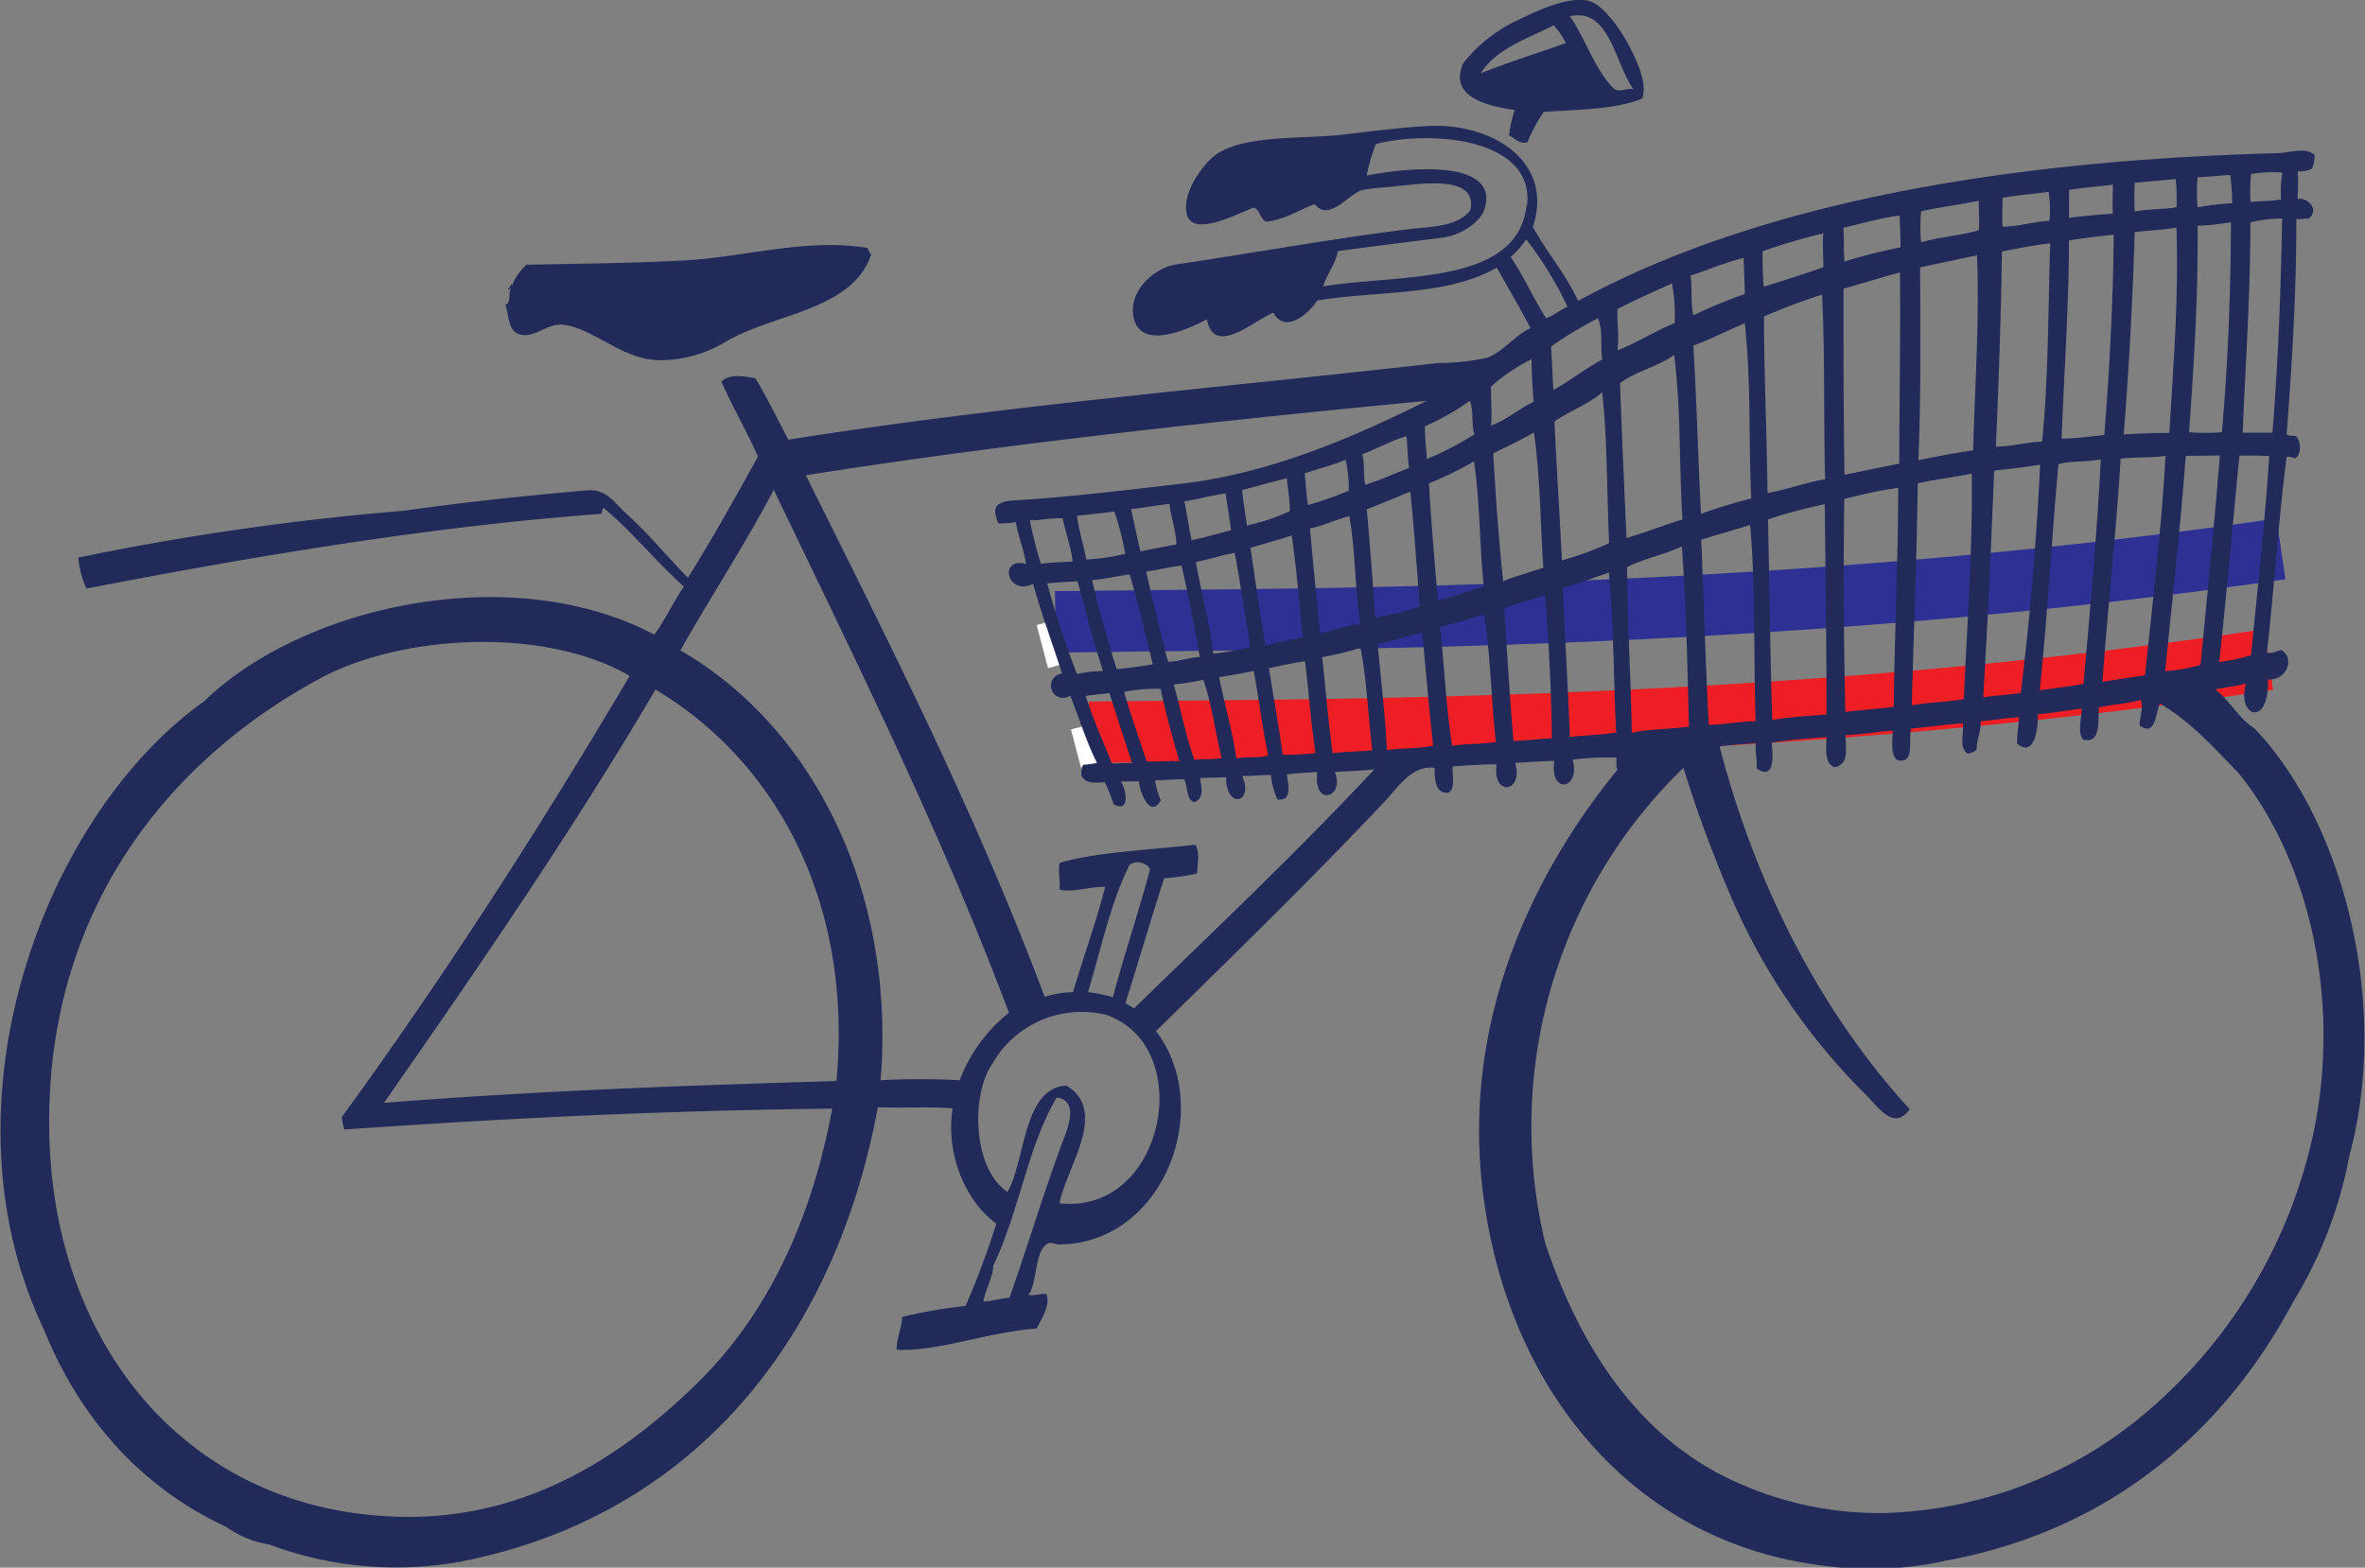 <svg id="Layer_1" data-name="Layer 1" xmlns="http://www.w3.org/2000/svg" viewBox="0 0 216 143.22"><rect x="0" y="0" width="216" height="143.22" fill="#808080" stroke="none"/><defs><style>.cls-1{fill:none;}.cls-1,.cls-2,.cls-7{fill-rule:evenodd;}.cls-3{opacity:0.7;}.cls-4{fill:#2e3193;}.cls-5{fill:#ed1f24;}.cls-6{fill:#fff;}.cls-7{fill:#212a59;}</style></defs><title>Artboard 2</title><path class="cls-1" d="M175.13,21.9v2.91A49.47,49.47,0,0,0,170,25.93c-.06-1,0-1.91,0-3.11C171.69,22.52,173.25,22.05,175.13,21.9Z"/><path class="cls-1" d="M141,23a32.83,32.83,0,0,1,3.58,6.28c-.71.29-1.25.74-2,1-1.08-1.83-1.91-3.91-3-5.7A7.27,7.27,0,0,0,141,23Z"/><path class="cls-1" d="M168.05,23.29c-.09.78-.07,2-.07,3.11-2,.61-3.58,1.08-5.49,1.59-.08-1.09,0-2,0-3.25C164.33,24.16,166.18,23.7,168.05,23.29Z"/><path class="cls-1" d="M210,23.35c-.36,6.9-.76,12.66-1.52,19.53-1.05,0-2-.09-2.72-.13.48-6.6,1.15-12.27,1.33-19.2A13.26,13.26,0,0,1,210,23.35Z"/><path class="cls-1" d="M205.37,23.55c-.24,6.39-.68,12.87-1.45,19.13a18.41,18.41,0,0,1-3-.13c.62-5.95,1.24-12.15,1.39-18.87C203.45,23.71,204.36,23.58,205.37,23.55Z"/><path class="cls-1" d="M200.34,23.82c0,6.58-.63,12-1.25,18.73-1.59,0-2.58,0-4.17,0,.59-5.19,1.23-12.43,1.59-18.47C197.91,24,199.23,24,200.34,23.82Z"/><path class="cls-1" d="M194.59,24.28c-.27,6.2-.79,12.26-1.46,18.27-1.21.07-2.59.22-3.9.2.43-6.18,1.08-12.16,1.25-18.07C191.45,24.51,193.15,24.37,194.59,24.28Z"/><path class="cls-2" d="M47.85,24.74c.36.24-.07.76-.07,1.06C47.6,25.36,47.94,25.25,47.85,24.74Z"/><path class="cls-1" d="M188.76,24.88c-.38,5.93-.56,12.31-1.32,18.06-1.61,0-2.76.33-4.24.34.42-5.6.86-11.8,1.13-17.81C185.88,25.22,187.36,25,188.76,24.88Z"/><path class="cls-1" d="M160.83,25.27c0,1.26.06,2.16,0,3.31a46.64,46.64,0,0,0-4.76,1.79c-.2-1.23,0-2.49-.14-3.64C157.69,26.24,159,25.63,160.83,25.27Z"/><path class="cls-1" d="M181.22,43.54c-1.75.17-3.39.46-5,.73.44-5.86.52-11.75.72-17.61,1.88-.32,3.37-.62,5.23-.92C182.19,31.64,181.6,37.11,181.22,43.54Z"/><path class="cls-1" d="M174.4,44.53c-1.69.28-3.34.59-5,.86.11-5.67.31-11.83.46-17,1.78-.4,3.46-.91,5.23-1.32C174.91,33.33,174.69,37.39,174.4,44.53Z"/><path class="cls-1" d="M154.34,31c-1.81.68-3.6,1.74-5.29,2.32.16-1.39,0-2.5.07-3.78,1.65-.77,3.38-1.47,5.09-2.18A15.38,15.38,0,0,1,154.34,31Z"/><path class="cls-1" d="M167.85,28.91c.11,5.24-.22,11-.27,16.88-1.85.22-3.62.88-5.29,1.06.12-5.77,0-10.56.2-16.15A55.19,55.19,0,0,1,167.85,28.91Z"/><path class="cls-2" d="M56.65,29.77c.07.2.26.17.33.2,0,.27-.14,0-.33.07Z"/><path class="cls-2" d="M57.45,30.1c.19.19.18.2.39.4-.2.05-.19-.11-.39-.06.09-.12.06-.16-.14-.14C57.34,30.22,57.43,30.2,57.45,30.1Z"/><path class="cls-1" d="M147.33,30.44c.45,1.25.11,2.45.26,3.77-1.6.8-3,1.85-4.56,2.65,0-1.82,0-2.65-.07-4A34.52,34.52,0,0,1,147.33,30.44Z"/><path class="cls-1" d="M160.7,31.3c.38,5.55,0,10.07.06,16-1.59.37-3.14.78-4.63,1.26-.1-5.5-.07-10.62-.2-15.42C157.6,32.61,159.07,31.87,160.7,31.3Z"/><path class="cls-1" d="M141.17,33.94c0,1.5,0,2.56.07,3.91-1.41.6-2.47,1.54-4,2,.1-1,0-2.34.06-3.57A17,17,0,0,1,141.17,33.94Z"/><path class="cls-1" d="M154.41,49c-1.75.48-3.39,1.07-5.16,1.53-.05-4.37-.12-8.79-.13-14.17,1.56-1.07,3.51-1.36,5.09-2.45C154.67,39.27,154.32,43,154.41,49Z"/><path class="cls-1" d="M143.29,52.41c-.06-4.29-.21-8.72-.26-12.71,1.41-.91,3.17-1.46,4.43-2.51.36,3.93.14,9,.2,13.76A29.47,29.47,0,0,1,143.29,52.41Z"/><path class="cls-1" d="M131.44,37.38c-6.44,3-14.14,6.12-22.3,6.82-4.89.42-10.78.94-15.69,1.06-1.56,0-2.09.5-1.45,2.05a8,8,0,0,0,1.58-.06c.15,1.25.72,2.73.8,3.84-2.54-.71-1.79,2.94.59,1.85.77,3.08,1.61,5.54,2.39,8.27A1.12,1.12,0,1,0,98,63.33c.8,2.17,1.36,4.18,2.25,6.22a8.26,8.26,0,0,1-1.26.13c-.24.31-.17.53-.2,1,.37.71,1,.7,2.12.66a16.53,16.53,0,0,1,.73,2c1.49.93,1.24-1.23.73-2,.41,0,1,.1,1.65.07.1,1.07,1,3.47,2,1.79a6.76,6.76,0,0,1-.47-1.86c.82,0,1.69,0,2.65,0,.33.67.12,1.87.86,2.12,1-.3.69-1.36.6-2.18h2.38c-.12,3,2.52,2.44,1.46-.07.68.06,1.76,0,2.64,0a6.48,6.48,0,0,0,.53,2.25c1.44.26,1-1.46.93-2.25.86-.11,1.85-.09,2.78-.13-.53,3.2,2.47,2.37,1.59,0,1.2-.05,2.18,0,3.64-.13C118.35,78.19,110.59,85,103,92c-.3-.11-.47-.36-.79-.46,1.26-3.65,2.62-7.73,3.9-11.32a21.53,21.53,0,0,0,3-.33c.07-.84.37-2-.06-2.65-4.42.37-9,.32-12.45,1.26-.17.84.06,1.58-.06,2.45,1.33.3,2.68-.18,4.17-.14-.89,3.09-2.27,6.53-3.25,9.53a10.6,10.6,0,0,0-2.58.34C89,73.45,81.77,58.08,74.59,42.35,92.88,40.05,113.27,38.54,131.44,37.38Z"/><path class="cls-1" d="M135.75,40.63a28.87,28.87,0,0,1-4.44,2.12c0-1.16-.1-1.68-.06-3a22.2,22.2,0,0,0,4.16-2.18C135.77,38.54,135.46,39.69,135.75,40.63Z"/><path class="cls-1" d="M129.52,40.56c.06,1,0,1.73.14,2.91-1.43.48-2.49,1-4,1.39-.17-.86,0-2.16-.2-2.78C126.8,41.63,128.22,40.87,129.52,40.56Z"/><path class="cls-1" d="M141.64,52.94c-1.22.39-2.56.67-3.71,1.12-.28-3.62-.43-7.46-.53-11.71,1.28-.57,2.58-1.13,3.77-1.79C141.62,44.62,141.49,49,141.64,52.94Z"/><path class="cls-1" d="M124.1,45.39a36.75,36.75,0,0,1-3.78,1.19c-.12-1.27-.12-1.72-.19-2.91,1.23-.4,2.6-.65,3.77-1.12A11.46,11.46,0,0,1,124.1,45.39Z"/><path class="cls-1" d="M136.14,54.53c-1.41.38-2.66.79-4.23,1.12-.17-3.44-.38-7.12-.47-10.72a28.75,28.75,0,0,0,4.17-1.85C136,46.52,135.86,50.75,136.14,54.53Z"/><path class="cls-1" d="M71.61,43.61c7,15.83,14.18,31.57,19.92,48.45a14.41,14.41,0,0,0-4.7,6,62.69,62.69,0,0,0-7.21-.27c1.94-17.2-5.11-32.48-17-39.84C65.56,53.13,68.77,48.56,71.61,43.61Z"/><path class="cls-1" d="M118.47,44.07c.1,1,.18,2.24.2,3a18.54,18.54,0,0,1-4,1.19c-.12-1.19-.29-2.18-.33-3.24C115.71,44.66,117.09,44.36,118.47,44.07Z"/><path class="cls-1" d="M198.76,44.6c-.55,6.41-1.7,14-2.52,20-1.24.13-2.6.3-3.9.46.71-6.88,1.64-13.09,2.31-20.32C195.93,44.57,197.4,44.79,198.76,44.6Z"/><path class="cls-1" d="M203.72,44.73c-.75,6.65-1.6,12.93-2.38,19.06a13.64,13.64,0,0,1-3.25.47c.87-6.6,1.8-13,2.52-19.59Z"/><path class="cls-1" d="M192.87,44.73c-.59,6.89-1.47,13.94-2.26,20.45-1.39.22-2.52.28-4,.47.89-6.65,1.59-14.4,2.38-20.59C189.86,44.76,191.57,45,192.87,44.73Z"/><path class="cls-1" d="M208.22,44.93c-.57,6-1.41,11.7-2.25,18.14a22.07,22.07,0,0,1-2.91.52c.85-6.12,1.61-12.4,2.45-18.79h.13C206.32,44.83,207.2,44.83,208.22,44.93Z"/><path class="cls-1" d="M187.11,45.06h.13c-.55,6.74-1.33,13.63-2.45,20.79-1.26.11-2.25.15-3.44.26.7-7,1.2-13.47,1.72-20.65C184.5,45.3,185.68,45.26,187.11,45.06Z"/><path class="cls-1" d="M112.85,45.26c.13,1.05.26,2.17.39,3.38-1.2.27-2.38.57-3.64.79-.22-1.29-.32-2.21-.53-3.57C110.48,45.66,111.59,45.38,112.85,45.26Z"/><path class="cls-1" d="M179.63,66.24c-1.57.19-3.41.19-4.77.4.35-6.23.91-13.59,1.19-20.25,1.46-.29,3.15-.42,5-.73C180.89,52.61,180.17,59.12,179.63,66.24Z"/><path class="cls-1" d="M108.21,49.76c-1.34.18-2,.32-3.31.53-.25-1.29-.49-2.59-.73-3.9,1.18-.06,2.43-.29,3.51-.33C107.81,47.46,108.17,48.28,108.21,49.76Z"/><path class="cls-1" d="M102.65,46.52a24.54,24.54,0,0,1,.86,3.9,20.5,20.5,0,0,1-3.57.4c-.24-1.46-.58-2.5-.73-4C100.39,46.77,101.55,46.68,102.65,46.52Z"/><path class="cls-1" d="M174.27,46.72c-.23,6.54-.76,13.15-1.06,20-1.29.14-2.88.19-4.44.33.07-6.78.22-12.48.53-19.46C170.92,47.25,172.52,46.91,174.27,46.72Z"/><path class="cls-1" d="M97.89,47c.23,1.23.69,2.78.79,4-1,.07-1.89,0-2.91.14a35.78,35.78,0,0,1-.86-4C95.74,47.16,96.86,47,97.89,47Z"/><path class="cls-1" d="M124.1,47.64c.46,3.42.24,6.38.66,9.87-1.14.07-2.45.54-3.71.72-.21-3.32-.41-6.16-.59-9.53C121.77,48.45,122.83,48,124.1,47.64Z"/><path class="cls-1" d="M167.38,48h.14c-.15,6.63-.26,12.79-.47,19.2-1.76.07-3.18.1-5,.33,0-5.59.12-11.79.2-18.27C163.89,48.72,165.66,48.37,167.38,48Z"/><path class="cls-1" d="M118.8,49.23c.3,3.16.46,6,.66,9.33-1.22.2-2.13.42-3.44.6-.43-3.07-.73-6.14-1.06-8.87C116.22,50,117.79,49.59,118.8,49.23Z"/><path class="cls-1" d="M160.63,49.63c.29,5.42-.09,12.37-.06,17.94-1.54,0-2.91.21-4.31.19-.09-5.32-.09-11.3-.13-16.87C157.61,50.45,159.18,50.1,160.63,49.63Z"/><path class="cls-1" d="M113.51,50.69c.41,2.8.71,5.32,1.12,8.67a28.55,28.55,0,0,1-3.37.46c-.24-2.62-.91-5.63-1.33-8.4C111.18,51.23,112.26,50.88,113.51,50.69Z"/><path class="cls-1" d="M154.48,67.9c-1.8.21-3.48.07-5.23.39.09-4.92-.1-10.07.06-15.15,1.54-.72,3.47-1,5-1.72C154.59,57,154.5,62.57,154.48,67.9Z"/><path class="cls-1" d="M108.61,51.68c.53,3,.94,5.24,1.39,8.41-1.1,0-2,.34-2.91.33-.61-2.58-1.18-5.57-1.72-8.28C106.38,52.05,107.36,51.81,108.61,51.68Z"/><path class="cls-1" d="M105.7,60.62c-1.23.17-2,.25-3.31.33-.76-2.71-1.45-5.45-2-8.21,1.09,0,2.26-.28,3.44-.4C104.62,55.18,105.06,57.72,105.7,60.62Z"/><path class="cls-1" d="M99.08,52.81c.68,2.83,1.25,5.52,2,8.27a11.65,11.65,0,0,0-2.38.2,83.31,83.31,0,0,1-2.45-8.34C97.25,52.87,98.23,52.86,99.08,52.81Z"/><path class="cls-1" d="M147.59,53.6c.33,4.45.11,10.16.2,14.63-1.6.18-2.78.15-4.23.26,0-4.37-.17-9.5-.2-13.63C144.66,54.6,146.14,54.05,147.59,53.6Z"/><path class="cls-1" d="M141.9,68.56c-1.15,0-2.24.12-3.51.13-.21-4-.29-7.67-.46-12.11,1.18-.45,2.54-.73,3.77-1.13C141.91,59.62,142,64.86,141.9,68.56Z"/><path class="cls-1" d="M57.91,60.15C49.43,73.5,40.07,87.09,30.31,99.6a10,10,0,0,0,.2,1.13c15.74-.57,28.79-.78,44.61-.47-2.23,10.15-6.56,18.75-13.37,24.89-6.38,5.76-15.21,11.61-26.81,11.12-19.59-.83-31.64-16.49-31.37-36.14.28-20.19,11.91-33.78,26.54-40.9C38,55.59,50.6,55.56,57.91,60.15ZM60,116.08c.17,0,.28,0,.26-.2-.08,0-.09-.08-.2-.06S60,115.94,60,116.08Z"/><path class="cls-1" d="M130.38,58.56c.24,3.62.37,6.58.67,10.33-1.12.23-2.83.13-4.24.26,0-3.23-.32-6.25-.53-9.72C127.84,59.25,129.13,58.72,130.38,58.56Z"/><path class="cls-1" d="M125.49,69.15c-1.23,0-2.45,0-3.64.14-.29-2.64-.44-5.81-.67-8.81a30.43,30.43,0,0,0,3.51-.72C125.21,62.73,125.18,65.93,125.49,69.15Z"/><path class="cls-1" d="M60.23,61.48c10.82,6.92,17.4,20.07,15.35,36.27-13.49,0-26.8,0-41.36.66C43.18,86.39,52.09,74.32,60.23,61.48Z"/><path class="cls-1" d="M114.9,61.54c.38,2.63.62,5.27,1.06,7.75-.6.23-2,0-2.92.2-.24-2.41-1-5.18-1.32-7.48C112.83,61.88,114,61.7,114.9,61.54Z"/><path class="cls-1" d="M110.26,62.2c.72,2.32.91,4.76,1.46,7.22-1,.1-1.49,0-2.51.07-.71-2.24-1.07-4.54-1.66-6.95A23.8,23.8,0,0,0,110.26,62.2Z"/><path class="cls-1" d="M106.29,62.87c.44,2.29.95,4.5,1.53,6.68-1-.09-1.93,0-3-.06-.58-2-1.26-4.15-1.86-6.42A14.52,14.52,0,0,1,106.29,62.87Z"/><path class="cls-1" d="M101.66,63.13c.59,2.19,1.23,4.33,1.85,6.49-.7-.09-1.19,0-1.85-.07-.74-2.06-1.57-4-2.18-6.22C100.18,63.24,101,63.21,101.66,63.13Z"/><path class="cls-1" d="M104.84,79.35c-1.19,3.93-2.58,7.66-3.78,11.58a14.55,14.55,0,0,0-2.25-.53c1.39-4.12,2.3-8,4.17-11.52C103.68,78.55,104.6,78.69,104.84,79.35Z"/><path class="cls-1" d="M95.57,109.59c.71-3.27,4.8-8.24,1-10.72-4,.07-3.94,6.69-5.69,9.53-3-2.1-3.14-8.83-1-11.78a9.42,9.42,0,0,1,10.72-4C108.57,95.88,105.1,111,95.57,109.59Z"/><path class="cls-1" d="M90.74,118.07c-.61,0-1.79.24-2.38.26.07-.77,1-2.19,1-3.24,2.51-4.81,3.55-10.92,6.29-15.16,2.24.38.7,3.32.2,4.57C94.07,108.85,92.47,113.6,90.74,118.07Z"/><g class="cls-3"><path class="cls-1" d="M48.31,24.15c0-.08,0-.19-.06-.2,0,.3-.41.42-.27.59,0-.14.23-.16.27-.13-.33.2,0,1.35-.6,1.46.34.8.2,2.52,1.39,2.78s2.41-1,3.84-.8c2.67.37,5.29,3.33,8.54,3.51a11.42,11.42,0,0,0,6.22-1.45c4.55-2.49,11.65-2.43,13.57-7.55-.18-.13-.21-.41-.33-.6-5.57-1.1-11.17.48-16.75.6-5.11.11-9.53,0-14.36-.07,0,0-.05-.07-.07,0A5.44,5.44,0,0,0,48.31,24.15Z"/></g><path class="cls-4" d="M96.43,59.62,96.35,54c2.3,0,5-.06,7.77-.08,23.4-.21,62.56-.55,103.8-6.55l.81,5.55c-41.62,6.05-81,6.39-104.56,6.6Z"/><path class="cls-1" d="M47.78,25.8c0-.3.43-.82.07-1.06C47.94,25.25,47.6,25.36,47.78,25.8Z"/><path class="cls-1" d="M56.65,30c.19-.1.36.2.33-.07-.07,0-.26,0-.33-.2Z"/><path class="cls-5" d="M99.52,69.71l-.08-5.61,7.47-.08c22.51-.2,60.19-.54,99.87-6.54l.83,5.55c-40.06,6-78,6.39-100.65,6.6C104.26,69.65,101.71,69.67,99.52,69.71Z"/><path class="cls-1" d="M57.31,30.3c.2,0,.23,0,.14.14.2-.05.19.11.39.06-.21-.2-.2-.21-.39-.4C57.43,30.2,57.34,30.22,57.31,30.3Z"/><path class="cls-1" d="M120.26,69.22a25.07,25.07,0,0,1-3,.07c-.29-2.81-.64-5.09-1-8,1.09-.19,2.13-.42,3.31-.52C119.91,64.25,119.94,66.26,120.26,69.22Z"/><rect class="cls-6" x="95.17" y="56.81" width="1.82" height="4.07" transform="translate(-11.8 26.34) rotate(-14.72)"/><rect class="cls-6" x="98.3" y="66.35" width="1.82" height="4.07" transform="translate(-14.12 27.45) rotate(-14.72)"/><path class="cls-7" d="M150,9c-2.43,1-5.71,1-9,1.22A14.71,14.71,0,0,0,139.5,13c-.72.22-1.15-.41-1.67-.61a9.68,9.68,0,0,1,.52-2.34c-2.29-.35-6.11-1.09-4.71-4.28a13.83,13.83,0,0,1,5-3.94c1.36-.66,5-2.48,6.83-1.61s4.24,5.08,4.61,7.33A3.3,3.3,0,0,1,150,9Zm-6.6-7.47c1.29,1.78,2.34,5,4,6.56.44.41,1.19-.09,1.79.07C147.48,5.78,147,.62,143.36,1.49Zm-1.49.78c-2.46,1.24-5.27,2.16-6.68,4.39,2.7-1.07,4.93-1.75,7.79-2.77A7.48,7.48,0,0,0,141.87,2.27Z"/><path class="cls-7" d="M48.08,24.19c0-.08.07,0,.07,0,4.82-.12,9.24-.12,14.35-.4,5.57-.3,11.12-2.06,16.72-1.14.13.19.17.47.35.59-1.75,5.17-8.85,5.35-13.32,8a11.49,11.49,0,0,1-6.17,1.66c-3.25-.08-6-2.95-8.64-3.23-1.44-.15-2.5,1.15-3.82.92s-1.11-1.94-1.47-2.74c.58-.12.23-1.27.54-1.47,0,0-.27,0-.26.14-.15-.17.31-.31.25-.6.08,0,.06.11.07.19A5.31,5.31,0,0,1,48.08,24.19Z"/><path class="cls-7" d="M140,20.74c1.29,2.34,3,4.29,4.13,6.75C162,17.74,186,14.6,207.81,14c1.28,0,2.66-.62,3.58.15a2.81,2.81,0,0,1-.23,1.26,2.41,2.41,0,0,1-1.31.24c.09,1.11,0,1.69,0,2.52,1-.13,2,1,1,1.82-.35-.1-.73.11-1.12,0,0,6.81-.38,13-.89,19.7.19.16.62.07.87.17.45.45.5,1.65-.07,2-.29,0-.42-.19-.8-.11-.74,5.7-1.11,11.72-1.8,17.87.5.11.86-.14,1.32-.24,1.31.79.44,2.84-1.24,2.69.08.54,0,3.15-1.36,3-.91-.37-.92-1.79-.62-2.63-.86.26-1.92.33-2.83.55,1.37,1,2.12,2.63,3.56,3.53,7.93,8.2,12.54,24.89,8.69,39.12a39.17,39.17,0,0,1-5.07,13.21c-6.39,12-16.83,21-31.87,23.75a31.6,31.6,0,0,1-11.58.37c-16.75-2.24-28.21-15.8-30.56-33.7-2.11-16,4.61-29.6,12.24-38.94-.15-.26-.06-.76-.1-1.12a26.5,26.5,0,0,0-4,.19c.8,2.69-2.12,3.29-1.66.12-1,0-2.52.12-3.57.18.77,2.74-2.1,3.12-1.71.13-1.37,0-2.88.11-4,.19-.08.66.3,2-.39,2.4-1.24.14-1.27-1.35-1.26-2.28-2.12-.23-3.3,1.75-4.54,3.06-6.75,7.16-14,14.22-20.91,21,5.41,7.07.66,19.49-8.9,19.49-.27,0-.65-.22-.93-.1-1.31.56-1,3.81-1.83,4.7.42.15,1.27-.17,1.65-.06.39,1.05-.46,2.27-.89,3.14-4.67.36-8.93,2.12-12.79,1.94,0-1.1.5-2.06.5-3a47.58,47.58,0,0,1,5.8-1A77.75,77.75,0,0,0,91,111.79c-2.78-2-4.65-6.29-4-10.53-2.5-.19-4.65,0-6.82-.11-3.92,21.11-16.71,37.28-38,41.5a33,33,0,0,1-17.6-1.55,9.14,9.14,0,0,1-3.89-1.59C12.9,135.89,7.28,129.59,4,121.44c-9.84-20.69.07-47,14.63-57.36,9-8.74,28.06-13,41.13-6.1,1-1.35,1.74-3,2.7-4.39-2.55-2.27-4.7-5-7.32-7.18-.21.07-.05.5-.31.54-15.26,1.13-31.32,3.8-46.93,6.82a8.32,8.32,0,0,1-.75-2.83,245.54,245.54,0,0,1,29.66-4.27c5.2-.74,10.65-1.33,16.76-1.87,1.84-.16,2.47,1.08,3.78,2.26,2.05,1.87,3.54,3.77,5.48,5.72,2.25-3.58,4.32-7.33,6.4-11.07-1.05-2.35-2.3-4.49-3.34-6.84.67-.71,2-.54,3.11-.3,1.06,1.78,2,3.69,3,5.6,19.64-3.12,39.93-4.79,59.3-7a21.88,21.88,0,0,0,4.49-.48c1.43-.47,2.56-2.07,4-2.71-1-1.91-2.06-3.69-3.09-5.53-4.52,2.61-10.69,2.08-16.4,3-.69,1.15-2.93,3.12-4,1.12-1.69.64-5.43,4.13-6.07.59-1.72.95-6.09,2.89-6.7-.18-.49-2.5,2-4.54,3.89-4.82,6.75-1,14.47-2.39,21.15-3.21,2.15-.26,4.45-.2,5.71-1.71.79-3.49-4.9-2.36-7.76-2.13a19.15,19.15,0,0,0-2.17.27c-1.21.4-3,2.91-4.27,1.27-1.53.57-2.81,1.45-4.45,1.6-.53-.26-.55-1.06-1.1-1.29-1.2.39-5.6,2.86-6.14.59-.43-1.82,1.23-4.11,2.16-5,2.31-2.3,8.11-1.81,12-2.24,2.21-.25,5.3-.67,7.79-.79C136.08,11.17,142,14.62,140,20.74Zm-.53-2c.69-6.17-8.92-6.86-13.82-5.58a18.52,18.52,0,0,0-.83,2.88c3.1-.63,12-1.7,10.82,2.89-.34,1.36-2.22,2.56-3.89,2.78-2.89.37-6.79.85-9.56,1.23-.23,1.28-1,2.07-1.35,3.23C127.85,25,138.6,26.13,139.42,18.77Zm66.13-2.87a14.79,14.79,0,0,0-.05,2.58c.76-.08,1.8-.06,2.78-.22a10.22,10.22,0,0,1,.12-2.46A12.35,12.35,0,0,0,205.55,15.9Zm-4.89.29a15.9,15.9,0,0,0,0,2.78,25.33,25.33,0,0,1,3.16-.37A23.53,23.53,0,0,0,203.7,16C202.8,16,201.69,16.18,200.66,16.19Zm-5.74.51a21.34,21.34,0,0,0,0,2.65c1.31-.24,2.63-.18,3.82-.39a18.28,18.28,0,0,0-.08-2.58C197.58,16.48,196,16.59,194.92,16.7Zm-6,.66c0,.91,0,1.68,0,2.58,1.44-.2,2.55-.28,4-.39-.05-.78,0-1.72,0-2.65C191.44,17.07,190.32,17.13,188.91,17.36Zm-6.07.73c0,.9-.06,1.73,0,2.65,1.35,0,3.06-.49,4.28-.54a10.4,10.4,0,0,0-.08-2.64C185.48,17.75,184.22,17.82,182.84,18.09Zm-7.44,1.23a14.84,14.84,0,0,0,0,2.85c1.68-.49,3.71-.64,5.26-1.1.1-.7,0-1.72,0-2.71C179.07,18.7,177.16,18.91,175.4,19.32Zm-7.1,1.49c.08,1.2,0,2.14.1,3.11a51.6,51.6,0,0,1,5.12-1.29c0-1.12-.05-1.9-.09-2.91C171.56,19.94,170,20.46,168.3,20.81Zm-30.38,2.71c1.19,1.75,2.08,3.8,3.23,5.59.73-.28,1.25-.75,1.95-1.06a33,33,0,0,0-3.77-6.16A7.88,7.88,0,0,1,137.92,23.52Zm23-.55c0,1.26,0,2.16.11,3.25,1.9-.58,3.49-1.1,5.44-1.77,0-1.07-.1-2.33,0-3.11C164.54,21.81,162.71,22.33,160.88,23Zm44.55-2.63c0,6.93-.44,12.61-.7,19.22l2.72,0c.54-6.89.75-12.66.88-19.57A12.86,12.86,0,0,0,205.43,20.34Zm-4.82.28c.06,6.72-.36,12.94-.78,18.9a19.45,19.45,0,0,0,3,0c.56-6.29.8-12.78.83-19.17C202.7,20.45,201.79,20.61,200.61,20.62Zm-5.75.59c-.16,6.05-.57,13.3-1,18.51,1.6-.09,2.58-.13,4.17-.14.4-6.71.85-12.18.65-18.76C197.58,21,196.26,21.05,194.86,21.21Zm-6,.79c0,5.92-.44,11.91-.67,18.1,1.32,0,2.69-.21,3.9-.33.48-6,.8-12.1.86-18.3C191.52,21.61,189.83,21.8,188.86,22Zm-6.12,1c-.08,6-.31,12.23-.55,17.83,1.48,0,2.61-.38,4.22-.46.58-5.78.55-12.17.74-18.11C185.75,22.39,184.28,22.7,182.74,23ZM154.4,25.17c.16,1.15,0,2.42.25,3.64a45.47,45.47,0,0,1,4.7-1.95c0-1.15-.07-2.05-.1-3.3C157.47,24,156.14,24.62,154.4,25.17Zm26.16-1.84c-1.85.37-3.33.71-5.19,1.09,0,5.86.09,11.76-.16,17.62,1.64-.32,3.26-.66,5-.89C180.39,34.71,180.8,29.22,180.56,23.33Zm-7,1.55c-1.76.47-3.42,1-5.19,1.49,0,5.18,0,11.35.09,17,1.69-.33,3.32-.69,5-1C173.49,35.21,173.58,31.15,173.53,24.88Zm-20.83,1c-1.69.77-3.4,1.52-5,2.35-.06,1.28.17,2.37,0,3.77,1.68-.63,3.43-1.75,5.22-2.49A15.46,15.46,0,0,0,152.7,25.89Zm8.38,3c0,5.59.26,10.37.32,16.15,1.66-.24,3.41-.95,5.26-1.24-.15-5.93,0-11.64-.28-16.87A53.34,53.34,0,0,0,161.08,28.93Zm-19.45,2.75c.09,1.38.12,2.22.2,4,1.57-.85,2.9-1.94,4.48-2.79-.2-1.31.1-2.53-.39-3.77A36.1,36.1,0,0,0,141.63,31.68Zm13-.09c.28,4.79.42,9.91.69,15.4,1.47-.52,3-1,4.59-1.4-.25-5.94,0-10.47-.58-16C157.7,30.21,156.25,31,154.61,31.59Zm-18.49,3.78c0,1.23.12,2.52,0,3.57,1.49-.55,2.52-1.53,3.9-2.18-.1-1.35-.18-2.4-.19-3.9A17,17,0,0,0,136.12,35.37Zm16.79-2.93c-1.54,1.13-3.49,1.49-5,2.61.19,5.38.4,9.79.59,14.15,1.76-.51,3.37-1.16,5.11-1.69C153.32,41.47,153.54,37.75,152.91,32.44Zm-6,17.21c-.21-4.71-.16-9.83-.64-13.75-1.23,1.09-3,1.7-4.35,2.66.19,4,.47,8.4.68,12.69A29.59,29.59,0,0,0,146.91,49.65ZM73.6,43.42C81.29,58.91,89,74,95.41,91.06A10.38,10.38,0,0,1,98,90.64c.88-3,2.15-6.51,2.94-9.63-1.49,0-2.83.53-4.17.27.09-.87-.15-1.6,0-2.45,3.45-1,8-1.15,12.39-1.66.46.62.2,1.8.16,2.64a21,21,0,0,1-3,.43c-1.16,3.63-2.39,7.75-3.54,11.44.33.09.5.33.81.43C111,84.9,118.5,77.82,125.53,70.28c-1.45.18-2.44.16-3.63.25,1,2.34-2,3.27-1.59,0-.92.07-1.91.09-2.77.22.06.79.59,2.49-.86,2.28a6.38,6.38,0,0,1-.6-2.23c-.88,0-2,.12-2.64.09,1.14,2.47-1.48,3.1-1.46.11l-2.38.08c.12.82.42,1.87-.52,2.2-.76-.22-.59-1.43-.93-2.09-1,0-1.83.09-2.65.09a6.44,6.44,0,0,0,.52,1.83c-.94,1.72-1.9-.65-2-1.72-.62,0-1.24,0-1.65,0,.53.8.85,2.95-.67,2.07a17.05,17.05,0,0,0-.79-2c-1.09.08-1.75.11-2.14-.59,0-.47-.06-.69.17-1a9.43,9.43,0,0,0,1.25-.17c-1-2-1.58-4-2.45-6.15A1.11,1.11,0,1,1,97,61.54c-.86-2.71-1.78-5.14-2.65-8.2-2.35,1.17-3.21-2.45-.65-1.83-.12-1.1-.73-2.56-.92-3.81a8.64,8.64,0,0,1-1.59.12c-.68-1.53-.17-2,1.39-2.1,4.9-.28,10.78-1,15.65-1.57,8.13-1,15.73-4.37,22.07-7.53C112.14,38.36,91.81,40.53,73.6,43.42Zm60.64-6.8a22.6,22.6,0,0,1-4.1,2.32c0,1.37.13,1.89.17,3a28.88,28.88,0,0,0,4.36-2.26C134.35,38.79,134.63,37.63,134.24,36.62Zm-9.84,4.89c.26.6.09,1.91.29,2.77,1.53-.46,2.58-1,4-1.52-.14-1.18-.14-1.9-.23-2.91C127.16,40.21,125.76,41,124.4,41.51Zm15.69-2c-1.17.69-2.45,1.29-3.71,1.9.24,4.25.52,8.09.91,11.7,1.14-.5,2.46-.82,3.67-1.25C140.68,47.89,140.68,43.51,140.09,39.48ZM122.89,42c-1.14.51-2.51.81-3.73,1.25.11,1.18.13,1.63.29,2.9a38.36,38.36,0,0,0,3.73-1.31A11.1,11.1,0,0,0,122.89,42Zm11.73.15a29.51,29.51,0,0,1-4.11,2c.2,3.6.53,7.26.81,10.7,1.56-.39,2.8-.84,4.2-1.26C135.12,49.83,135.16,45.6,134.62,42.17ZM62.14,59.42c12.13,7,19.67,22,18.29,39.27a66.67,66.67,0,0,1,7.22,0,14.38,14.38,0,0,1,4.5-6.17c-6.28-16.68-14-32.17-21.48-47.77C68,49.82,64.93,54.49,62.14,59.42Zm51.31-14.64c.08,1.06.28,2,.43,3.23a18.29,18.29,0,0,0,3.93-1.32c0-.74-.16-2-.29-3C116.14,44.06,114.78,44.4,113.45,44.78Zm80.23-2.87c-.44,7.24-1.17,13.48-1.66,20.38,1.31-.2,2.65-.42,3.89-.59.62-6,1.53-13.63,1.87-20.06C196.43,41.88,195,41.71,193.68,41.91Zm5.95-.26c-.5,6.64-1.22,13-1.88,19.66a14,14,0,0,0,3.23-.57c.59-6.15,1.23-12.45,1.76-19.13ZM188,42.42c-.58,6.21-1,14-1.71,20.65,1.5-.23,2.63-.33,4-.59.58-6.53,1.23-13.61,1.58-20.51C190.6,42.23,188.9,42.09,188,42.42Zm16.66-.8h-.13c-.63,6.41-1.18,12.72-1.84,18.87a22.56,22.56,0,0,0,2.9-.62c.63-6.46,1.28-12.23,1.66-18.2C206.23,41.6,205.35,41.63,204.66,41.62ZM182.13,43c-.29,7.19-.58,13.67-1,20.7,1.19-.15,2.17-.22,3.43-.38.88-7.19,1.44-14.1,1.77-20.85h-.13C184.73,42.73,183.55,42.81,182.13,43Zm-73.95,2.8c.25,1.35.38,2.27.65,3.55,1.25-.26,2.42-.59,3.61-.91-.17-1.2-.34-2.31-.51-3.36C110.68,45.25,109.59,45.57,108.18,45.81Zm16.65.72c.3,3.31.53,6.51.78,9.9a25.68,25.68,0,0,0,4.07-1c-.31-3.88-.5-6.81-.87-10.51C127.52,45.46,126.17,46,124.83,46.53Zm55.25-3.25c-1.8.37-3.49.55-4.93.89-.08,6.66-.39,14-.54,20.28,1.35-.25,3.2-.32,4.75-.55C179.67,56.76,180.18,50.23,180.08,43.28ZM106.8,46.05c-1.08.08-2.33.36-3.5.45.28,1.3.56,2.59.86,3.88,1.27-.26,2-.41,3.29-.64C107.36,48.26,107,47.45,106.8,46.05Zm-8.44,1.07c.19,1.46.57,2.49.85,4a20.85,20.85,0,0,0,3.56-.52,25.09,25.09,0,0,0-1-3.87C100.69,46.87,99.54,47,98.36,47.12Zm70.08-1.54c-.09,7-.05,12.69.1,19.46,1.56-.19,3.14-.28,4.42-.47.08-6.85.4-13.47.41-20C171.63,44.8,170,45.2,168.44,45.58Zm-74.37,2a34.89,34.89,0,0,0,1,3.94c1-.17,1.88-.13,2.9-.23-.14-1.19-.65-2.73-.92-3.94C96,47.31,94.9,47.55,94.07,47.53Zm25.58.75c.29,3.37.59,6.19.91,9.51,1.25-.22,2.54-.73,3.68-.85-.53-3.47-.41-6.43-1-9.83C122,47.45,121,48,119.65,48.28Zm41.83-.82c.13,6.47.2,12.67.39,18.26,1.77-.28,3.19-.36,4.95-.49,0-6.41-.09-12.57-.16-19.2h-.13C164.82,46.48,163.06,46.89,161.48,47.46Zm-47.27,2.59c.42,2.72.82,5.77,1.35,8.83,1.3-.22,2.2-.47,3.42-.71-.31-3.3-.56-6.16-1-9.3C117,49.26,115.45,49.67,114.21,50.05Zm41.17-.74c.22,5.57.41,11.54.68,16.86,1.39,0,2.76-.31,4.29-.33-.2-5.57,0-12.52-.51-17.93C158.4,48.42,156.85,48.83,155.38,49.31Zm-46.16,2c.51,2.76,1.27,5.74,1.6,8.36a28,28,0,0,0,3.36-.58c-.52-3.33-.9-5.84-1.41-8.63C111.53,50.72,110.46,51.11,109.22,51.34Zm44.39-1.44c-1.54.73-3.46,1.12-5,1.88,0,5.08.36,10.23.42,15.15,1.75-.38,3.43-.3,5.22-.57C154.13,61,154,55.47,153.61,49.9Zm-48.93,2.31c.63,2.69,1.3,5.66,2,8.22,1,0,1.8-.37,2.9-.43-.55-3.15-1-5.33-1.66-8.35C106.66,51.82,105.69,52.09,104.68,52.21Zm-1.51.25c-1.19.15-2.35.45-3.43.51.63,2.74,1.4,5.46,2.25,8.14,1.27-.12,2.08-.23,3.3-.44C104.56,57.8,104,55.27,103.17,52.46Zm-7.52.84a83.29,83.29,0,0,0,2.71,8.26,12.39,12.39,0,0,1,2.38-.28c-.89-2.72-1.55-5.39-2.32-8.2C97.57,53.16,96.59,53.2,95.65,53.3Zm47.09.39c.17,4.14.47,9.26.64,13.62,1.45-.16,2.63-.16,4.23-.4-.24-4.46-.21-10.17-.68-14.61C145.5,52.8,144,53.39,142.74,53.69Zm-1.63.65c-1.22.44-2.57.76-3.74,1.25.32,4.43.51,8.09.86,12.09,1.26-.05,2.35-.2,3.5-.25C141.72,63.73,141.45,58.5,141.11,54.34ZM29.7,61.73C15.31,69.33,4.12,83.29,4.5,103.48c.36,19.64,12.92,34.9,32.53,35.1,11.61.11,20.24-6,26.43-12,6.6-6.35,10.66-15.09,12.55-25.3-15.82.2-28.86.83-44.57,1.91a9.7,9.7,0,0,1-.23-1.12c9.34-12.82,18.26-26.71,26.3-40.32C50.05,57.4,37.49,57.84,29.7,61.73Zm105.84-5.62c-1.36.47-2.77.82-4,1.19.4,4,.53,7.17,1.08,10.83,1.3-.19,2.74-.14,4-.33C136.15,63.31,136.15,60,135.54,56.11Zm-9.72,2.7c.32,3.47.69,6.48.85,9.71,1.4-.18,3.11-.13,4.22-.4-.41-3.74-.64-6.7-1-10.3C128.65,58,127.38,58.58,125.82,58.81Zm-1.57.38a30.84,30.84,0,0,1-3.49.85c.33,3,.58,6.15.95,8.77,1.19-.14,2.41-.16,3.63-.25C124.93,65.35,124.86,62.15,124.25,59.19Zm-5.06,1.23c-1.18.14-2.21.41-3.29.63.44,2.85.87,5.11,1.25,7.91a25.05,25.05,0,0,0,3-.16C119.7,65.85,119.61,63.84,119.19,60.42ZM35.07,100.76c14.53-1.15,27.84-1.59,41.32-2C77.92,82.5,70.91,69.58,59.87,63,52.15,76.11,43.64,88.46,35.07,100.76Zm76.28-38.9c.43,2.29,1.24,5,1.57,7.44.87-.22,2.32,0,2.9-.3-.51-2.46-.84-5.09-1.31-7.7C113.62,61.48,112.46,61.7,111.35,61.86Zm-4.15.67c.67,2.4,1.1,4.68,1.88,6.89,1-.13,1.52,0,2.51-.15-.62-2.44-.89-4.87-1.69-7.16A24.48,24.48,0,0,1,107.2,62.53Zm-4.54.68c.66,2.25,1.42,4.39,2.06,6.35,1,.06,2-.09,3,0-.64-2.16-1.22-4.35-1.73-6.63A14.85,14.85,0,0,0,102.66,63.21Zm-3.5.37c.68,2.18,1.58,4.11,2.38,6.15.67.06,1.15-.06,1.86,0-.7-2.14-1.4-4.26-2.07-6.42C100.63,63.42,99.86,63.47,99.16,63.58Zm92.54,1c-.1,1.32.21,3.35-1.42,3-.57-.6-.17-1.87-.16-2.85-1.24.17-2.66.39-4,.53.05,1.51-.41,4-1.9,2.65,0-1,.16-1.46.18-2.39-1.31.1-2.45.28-3.49.37,0,1-.36,1.64-.38,2.6a1.48,1.48,0,0,1-.85.36c-.79-.7-.28-1.64-.42-2.77-1.5.09-3.06.34-4.69.48-.29.74.19,2.59-.63,2.87-1.39.47-1.1-1.65-1.08-2.68-1.46.11-2.79.35-4.3.41,0,1.3.35,2.65-1,2.94-1-.4-.74-1.76-.75-2.76-1.64.12-3.24.24-5,.5.18,1.61.15,3.42-1.38,2.36.07-.72-.13-1.51-.07-2.31-1.21.11-2.23.15-3.31.3,3.41,13.1,9.5,24.58,17.37,33.14-1.39,2-2.8-.08-3.95-1.26a57.21,57.21,0,0,1-12-17.29,118.35,118.35,0,0,1-4.72-12.63,45.58,45.58,0,0,0-12.63,43.39c3.33,10,9,18.41,18.2,22.19a31.44,31.44,0,0,0,13.06,2.49,38.56,38.56,0,0,0,23.42-9,46.11,46.11,0,0,0,15.63-26.4c2.32-12-.68-24.43-7-32.22-2.2-2.25-4.3-4.64-7.16-6.33-.39.83-.38,3.12-1.86,2,0-.68.38-1.67.12-2.32C194.07,64.33,192.81,64.37,191.7,64.62ZM103.17,79c-1.76,3.54-2.55,7.48-3.8,11.64a15.18,15.18,0,0,1,2.27.46c1.07-4,2.34-7.73,3.4-11.7A1.33,1.33,0,0,0,103.17,79Zm-1.94,13.77a9.39,9.39,0,0,0-10.58,4.38c-2.06,3-1.74,9.74,1.37,11.74,1.66-2.9,1.4-9.51,5.38-9.71,3.88,2.35,0,7.45-.64,10.75C106.32,111,109.3,95.83,101.23,92.79Zm-4.38,12.06c.47-1.27,1.91-4.26-.34-4.56-2.6,4.33-3.44,10.47-5.79,15.35,0,1-.84,2.51-.89,3.28.59,0,1.76-.31,2.37-.34C93.78,114.06,95.23,109.26,96.85,104.85Z"/><path class="cls-1" d="M129.72,45.59c.25,3.71.34,6.64.53,10.53a26.66,26.66,0,0,1-4.1.92c-.15-3.4-.26-6.6-.46-9.93C127.05,46.62,128.41,46.14,129.72,45.59Z"/><path class="cls-1" d="M136.74,68.76c-1.23.15-2.67,0-4,.2-.43-3.67-.47-6.88-.73-10.86,1.24-.33,2.66-.63,4-1.06C136.56,61,136.46,64.26,136.74,68.76Z"/></svg>